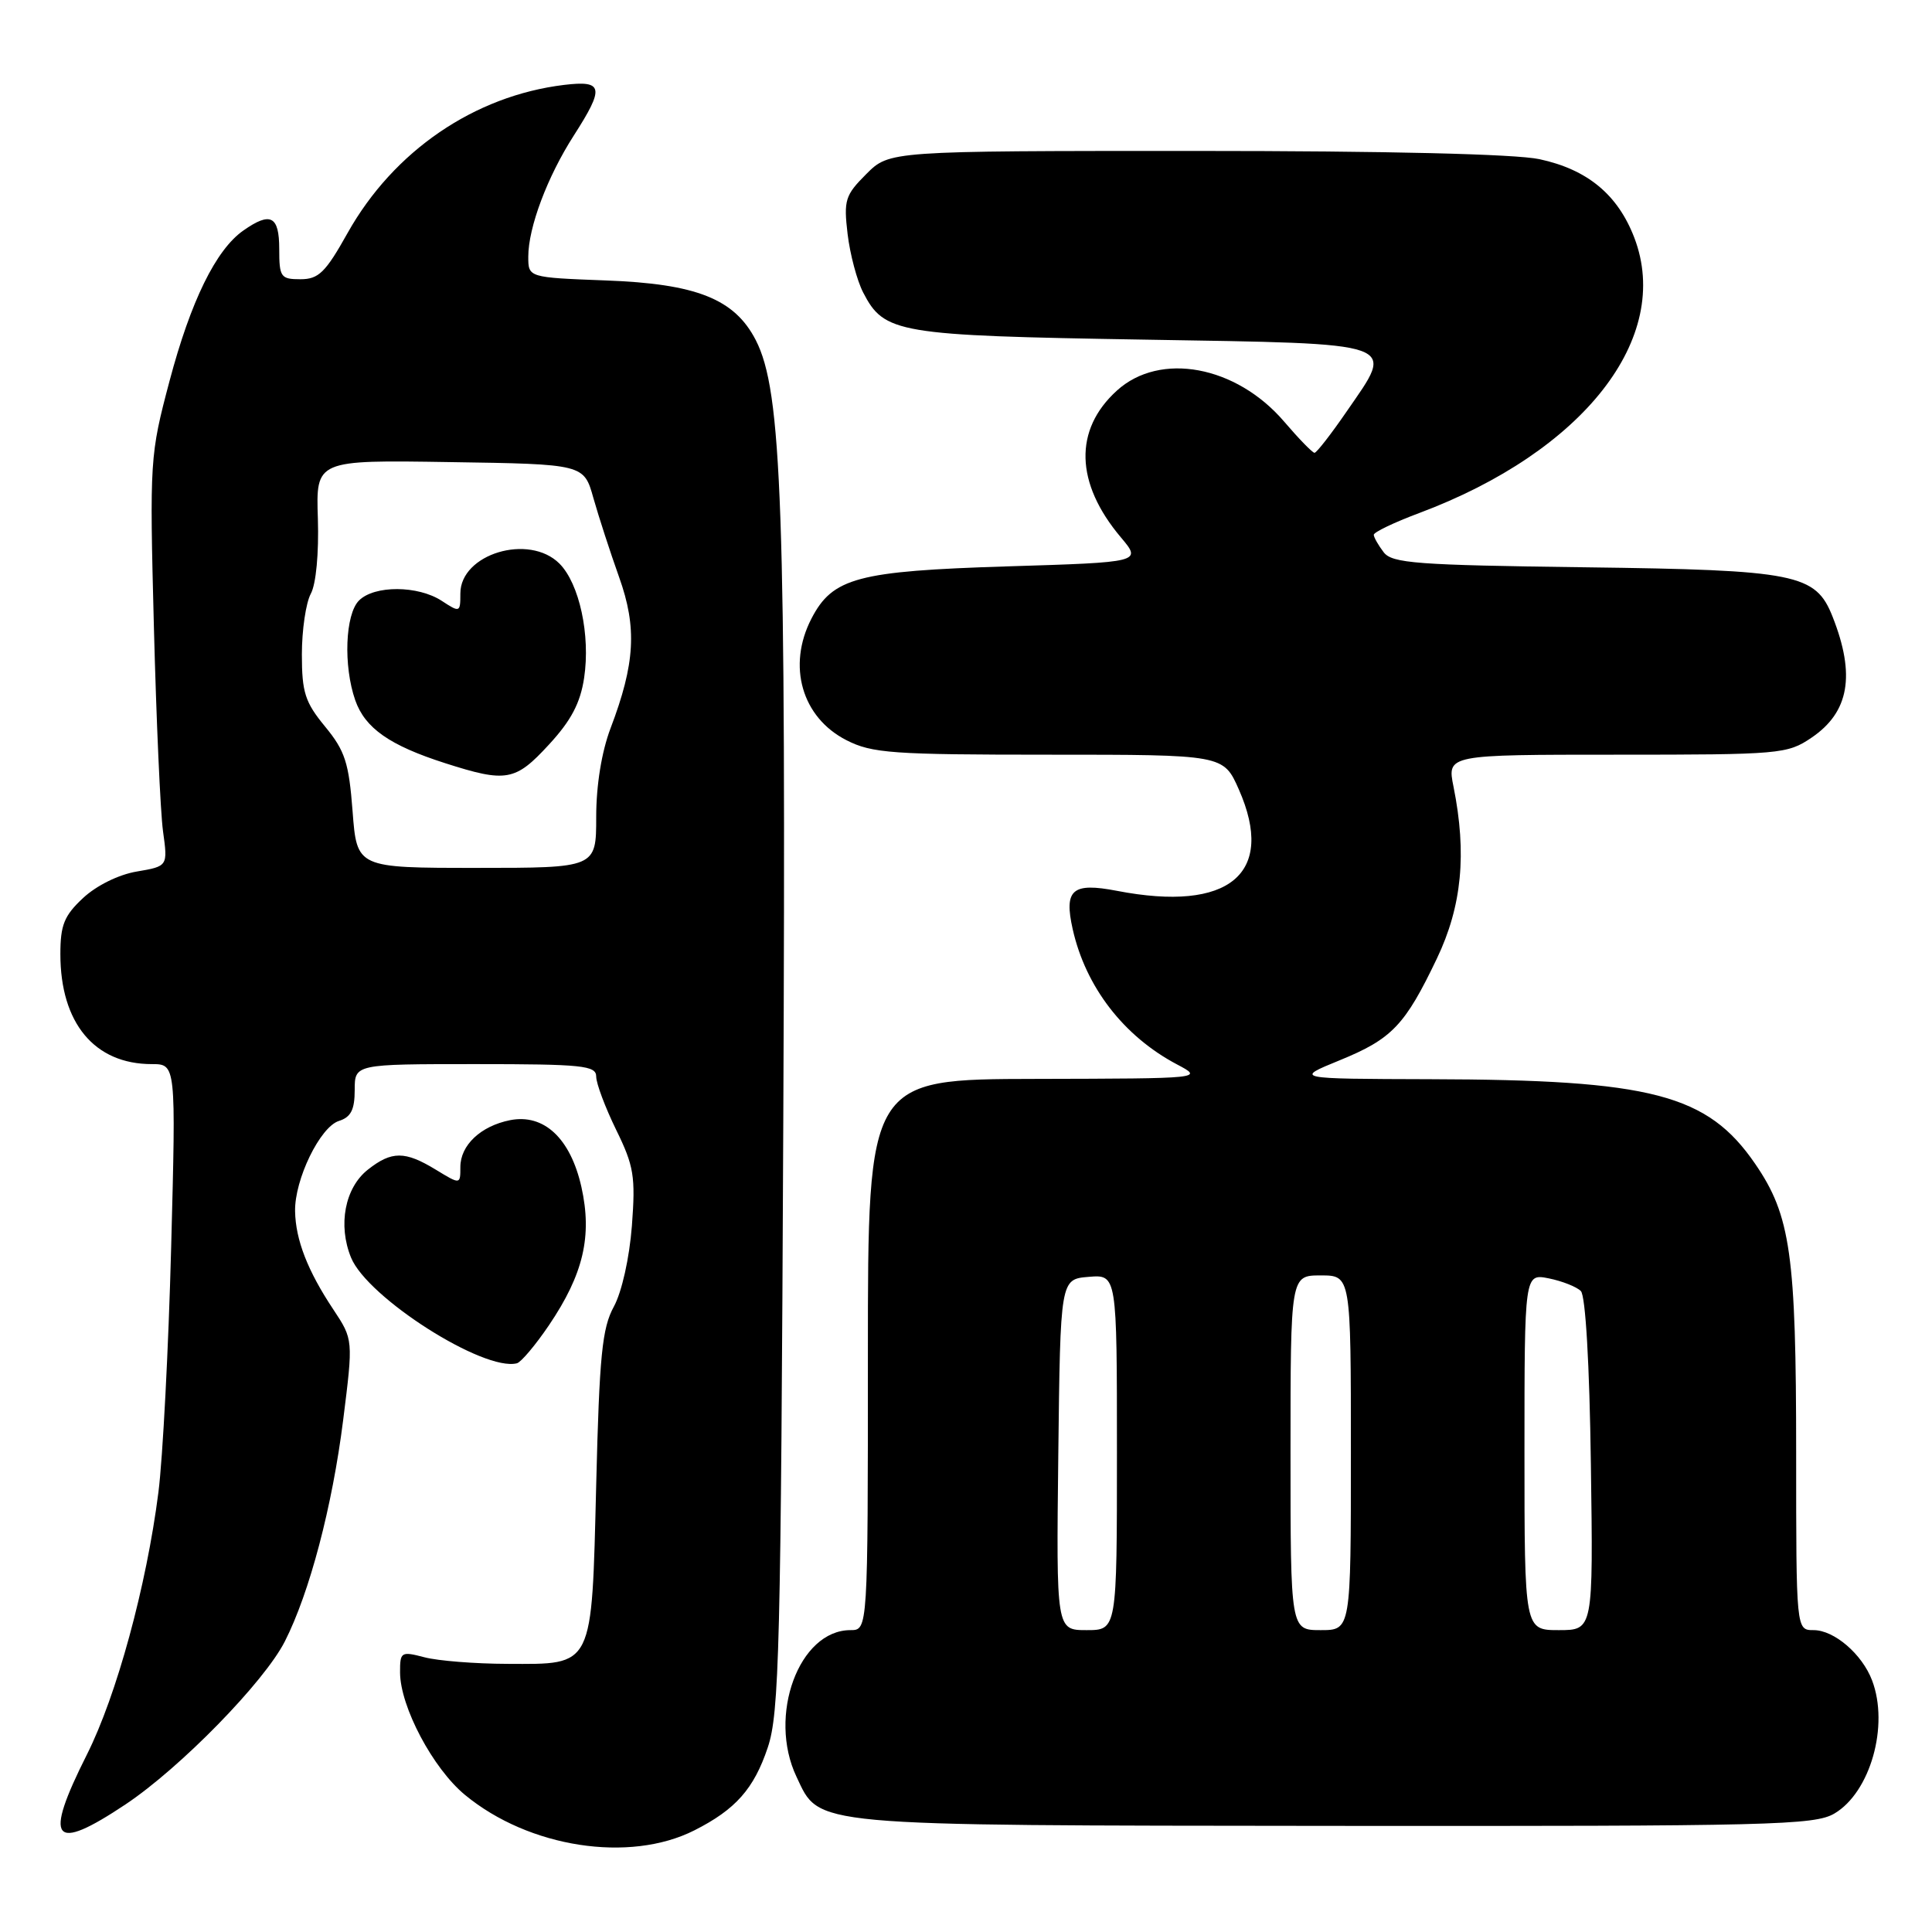 <?xml version="1.0" encoding="UTF-8" standalone="no"?>
<!DOCTYPE svg PUBLIC "-//W3C//DTD SVG 1.1//EN" "http://www.w3.org/Graphics/SVG/1.1/DTD/svg11.dtd" >
<svg xmlns="http://www.w3.org/2000/svg" xmlns:xlink="http://www.w3.org/1999/xlink" version="1.1" viewBox="0 0 256 256">
 <g >
 <path fill="currentColor"
d=" M 92.01 242.53 C 97.47 239.77 99.90 237.03 101.73 231.56 C 103.26 227.01 103.47 218.60 103.79 148.50 C 104.16 67.06 103.62 51.83 100.14 45.06 C 97.33 39.61 92.29 37.60 80.25 37.16 C 70.00 36.77 70.00 36.77 70.00 34.01 C 70.00 30.14 72.53 23.41 76.03 17.96 C 80.13 11.57 79.95 10.63 74.75 11.25 C 62.86 12.69 52.16 20.00 46.06 30.87 C 43.13 36.11 42.22 37.00 39.81 37.00 C 37.20 37.00 37.00 36.72 37.00 33.00 C 37.00 28.60 35.85 28.01 32.24 30.55 C 28.61 33.09 25.27 39.90 22.46 50.50 C 19.86 60.31 19.82 60.92 20.39 83.00 C 20.71 95.38 21.25 107.59 21.60 110.14 C 22.24 114.78 22.24 114.78 18.14 115.48 C 15.73 115.88 12.78 117.34 11.01 118.99 C 8.50 121.33 8.00 122.57 8.00 126.43 C 8.00 135.56 12.52 141.00 20.11 141.00 C 23.32 141.00 23.32 141.00 22.68 165.25 C 22.33 178.59 21.57 193.21 20.99 197.74 C 19.41 210.16 15.45 224.67 11.51 232.50 C 5.73 243.99 6.95 245.55 16.65 239.08 C 23.90 234.24 35.01 222.87 37.74 217.50 C 41.02 211.05 44.03 199.62 45.47 188.17 C 46.81 177.50 46.81 177.50 44.16 173.50 C 40.76 168.39 39.17 164.28 39.10 160.50 C 39.02 156.30 42.41 149.32 44.91 148.53 C 46.50 148.03 47.00 147.04 47.00 144.43 C 47.00 141.00 47.00 141.00 63.00 141.00 C 77.20 141.00 79.00 141.19 79.00 142.65 C 79.00 143.56 80.19 146.73 81.64 149.70 C 84.00 154.51 84.22 155.89 83.73 162.43 C 83.40 166.69 82.40 171.18 81.34 173.13 C 79.78 175.98 79.42 179.62 79.00 196.72 C 78.39 221.19 78.73 220.51 67.22 220.47 C 62.97 220.46 58.04 220.07 56.25 219.60 C 53.14 218.79 53.00 218.87 53.01 221.62 C 53.03 226.15 57.37 234.34 61.62 237.84 C 70.09 244.83 83.41 246.88 92.01 242.53 Z  M 243.07 240.30 C 247.83 237.49 250.34 228.65 248.06 222.66 C 246.74 219.18 243.04 216.00 240.31 216.00 C 238.00 216.00 238.00 216.00 238.00 192.55 C 238.00 166.25 237.27 161.07 232.58 154.23 C 226.25 144.99 218.86 143.07 189.50 143.00 C 171.50 142.95 171.50 142.95 177.50 140.50 C 184.45 137.66 186.16 135.87 190.40 127.00 C 193.71 120.07 194.38 113.12 192.60 104.25 C 191.74 100.00 191.74 100.00 214.22 100.00 C 235.88 100.00 236.83 99.92 240.03 97.75 C 245.03 94.37 245.89 89.45 242.82 81.70 C 240.58 76.04 238.04 75.53 210.05 75.17 C 187.69 74.88 184.45 74.64 183.34 73.17 C 182.64 72.25 182.05 71.22 182.03 70.87 C 182.01 70.53 184.71 69.23 188.03 67.99 C 209.84 59.83 221.62 44.77 216.56 31.51 C 214.37 25.79 210.35 22.46 203.98 21.09 C 200.79 20.41 183.83 20.00 158.37 20.00 C 117.85 20.00 117.85 20.00 114.79 23.06 C 111.99 25.86 111.78 26.51 112.31 31.00 C 112.63 33.69 113.56 37.18 114.37 38.75 C 117.17 44.17 118.86 44.46 151.49 45.00 C 186.00 45.58 184.88 45.18 178.42 54.55 C 176.36 57.55 174.45 60.00 174.18 60.00 C 173.91 60.00 172.10 58.14 170.16 55.87 C 163.80 48.44 153.71 46.57 148.00 51.75 C 142.27 56.94 142.46 64.01 148.51 71.19 C 151.30 74.50 151.30 74.50 133.40 75.05 C 113.64 75.67 110.32 76.55 107.52 81.97 C 104.28 88.23 106.25 95.07 112.16 98.08 C 115.55 99.81 118.22 100.00 139.02 100.00 C 162.11 100.00 162.11 100.00 164.15 104.60 C 169.08 115.76 162.89 120.92 148.00 118.04 C 142.07 116.90 140.96 117.87 142.14 123.13 C 143.86 130.78 148.89 137.30 155.94 141.03 C 159.50 142.91 159.50 142.91 137.25 142.96 C 115.00 143.00 115.00 143.00 115.00 179.50 C 115.00 216.00 115.00 216.00 112.69 216.00 C 105.87 216.00 101.70 227.34 105.54 235.43 C 108.67 242.05 106.70 241.87 176.85 241.94 C 234.72 241.99 240.44 241.85 243.07 240.30 Z  M 72.74 175.60 C 77.31 168.84 78.49 163.79 77.04 157.28 C 75.59 150.83 72.07 147.54 67.58 148.43 C 63.69 149.21 61.00 151.75 61.00 154.64 C 61.00 156.97 61.00 156.97 57.75 154.99 C 53.66 152.50 51.91 152.49 48.75 154.98 C 45.70 157.38 44.75 162.33 46.52 166.65 C 48.70 171.96 64.12 181.78 68.50 180.64 C 69.05 180.49 70.96 178.23 72.74 175.60 Z  M 46.72 107.51 C 46.23 101.06 45.72 99.49 43.08 96.28 C 40.42 93.05 40.00 91.75 40.00 86.71 C 40.00 83.50 40.53 79.89 41.18 78.68 C 41.88 77.40 42.26 73.31 42.12 68.73 C 41.86 60.95 41.86 60.95 59.62 61.23 C 77.37 61.50 77.37 61.50 78.63 66.00 C 79.33 68.47 80.86 73.18 82.03 76.46 C 84.43 83.16 84.16 87.93 80.90 96.50 C 79.72 99.62 79.00 104.04 79.00 108.25 C 79.00 115.00 79.00 115.00 63.14 115.00 C 47.29 115.00 47.29 115.00 46.72 107.51 Z  M 72.73 98.67 C 75.67 95.49 76.90 93.16 77.40 89.82 C 78.25 84.16 76.77 77.33 74.13 74.68 C 70.10 70.65 61.00 73.39 61.00 78.64 C 61.00 81.16 60.94 81.19 58.54 79.62 C 55.39 77.56 49.61 77.53 47.57 79.57 C 45.74 81.40 45.48 88.22 47.07 92.78 C 48.37 96.49 51.63 98.77 59.00 101.13 C 67.09 103.72 68.28 103.51 72.73 98.67 Z  M 140.23 192.75 C 140.50 169.50 140.50 169.50 144.25 169.19 C 148.00 168.88 148.00 168.88 148.00 192.44 C 148.00 216.00 148.00 216.00 143.98 216.00 C 139.96 216.00 139.96 216.00 140.23 192.75 Z  M 171.00 192.50 C 171.00 169.00 171.00 169.00 175.00 169.00 C 179.00 169.00 179.00 169.00 179.00 192.50 C 179.00 216.00 179.00 216.00 175.00 216.00 C 171.00 216.00 171.00 216.00 171.00 192.50 Z  M 202.00 192.38 C 202.00 168.75 202.00 168.75 205.22 169.39 C 206.99 169.75 208.90 170.50 209.47 171.07 C 210.09 171.69 210.62 180.72 210.80 194.05 C 211.11 216.00 211.11 216.00 206.55 216.00 C 202.00 216.00 202.00 216.00 202.00 192.38 Z "/>
</g>
</svg>
